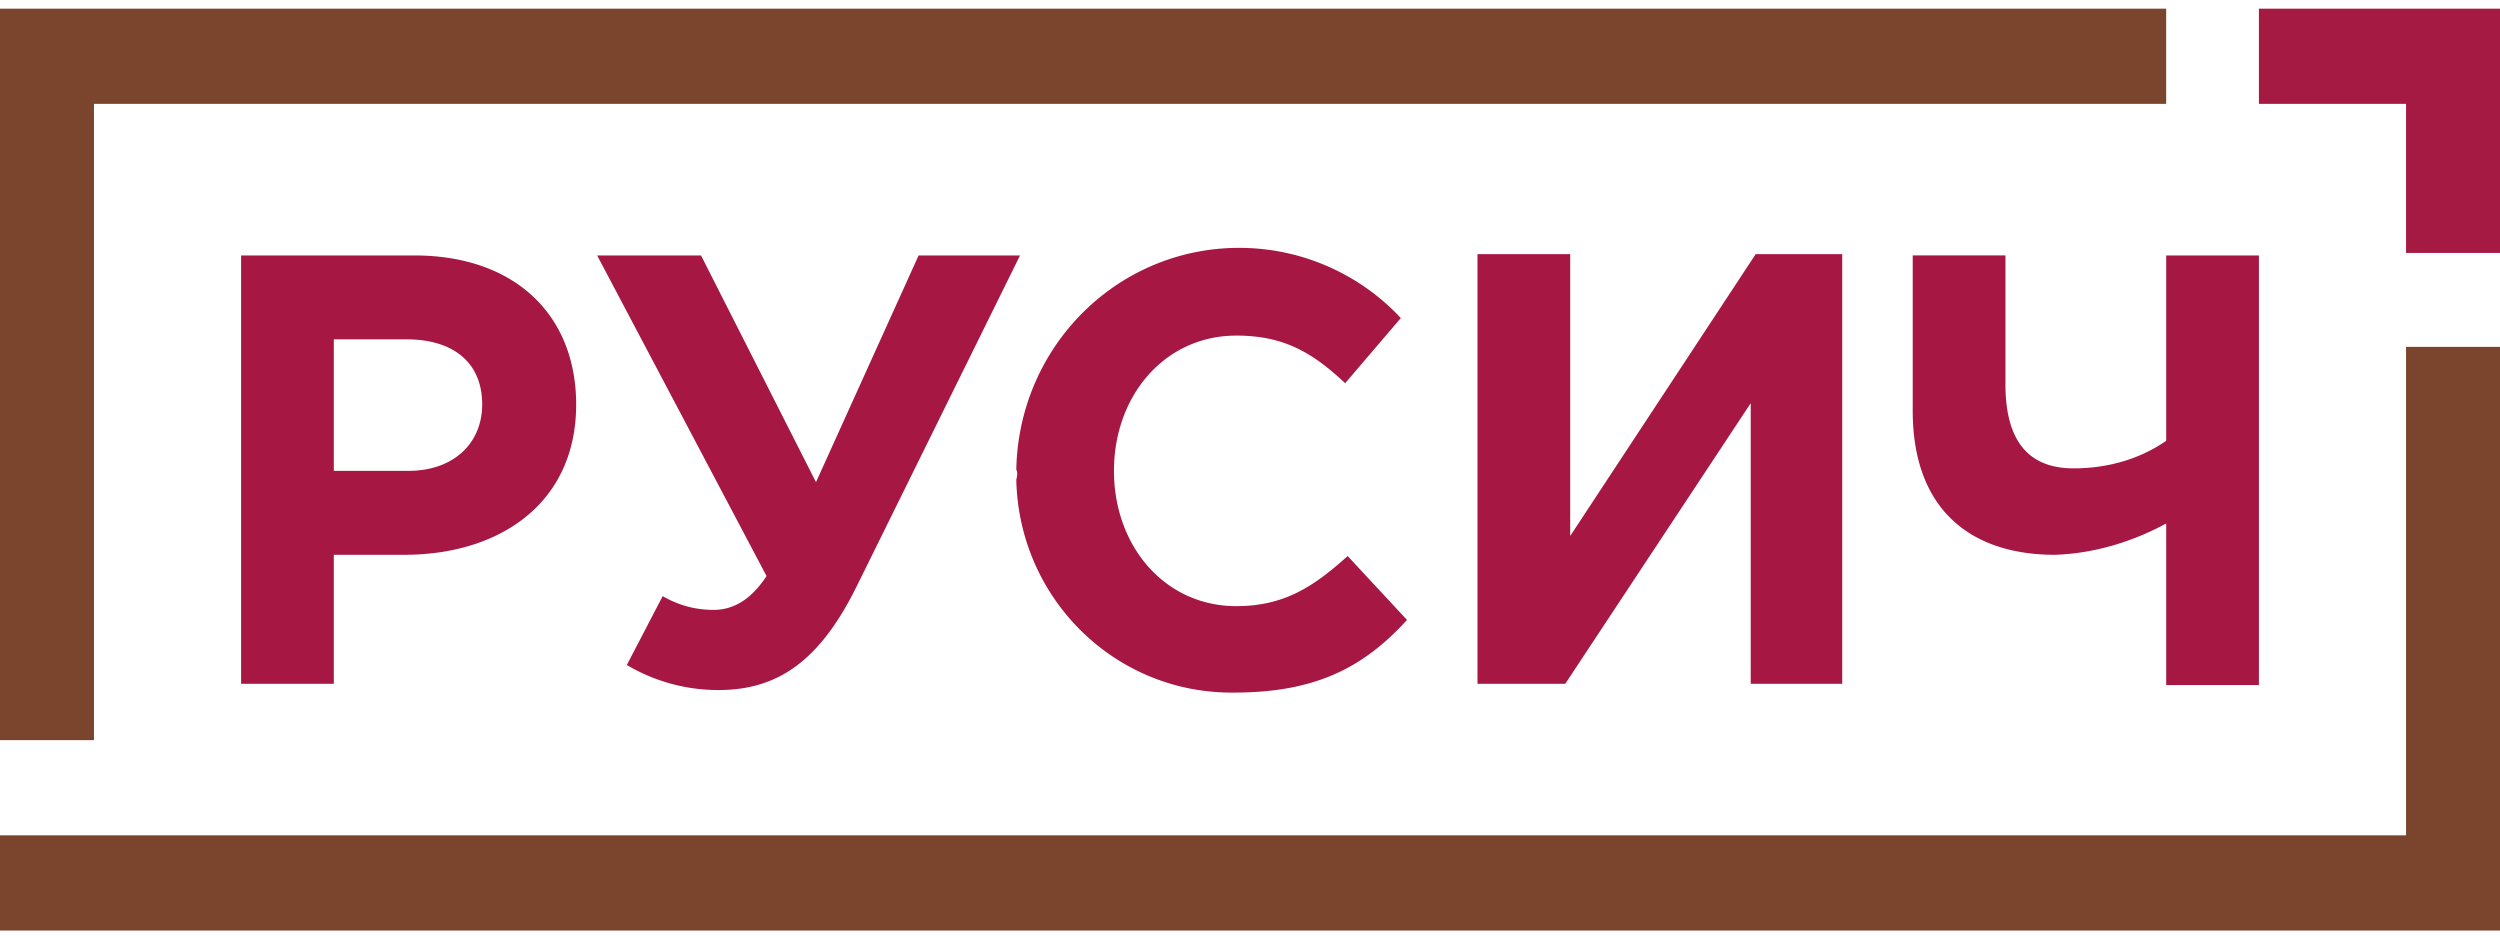 <svg width="160" height="60" fill="none" xmlns="http://www.w3.org/2000/svg"><g clip-path="url(#clip0)"><path d="M160.001.555H144.57v6.092h9.417v9.54h6.014V.554z" fill="#A51A43"/><path d="M153.986 22.2v31.263H0v6.092h160V22.2h-6.014zM138.635.555H0V47.37h6.014V6.647h132.621V.555z" fill="#7A442D"/><path d="M26.112 30.136c3.007 0 4.748-1.844 4.748-4.249 0-2.726-1.9-4.168-4.827-4.168h-4.669v8.417h4.748zM15.43 16.348h11.078c6.488 0 10.366 3.848 10.366 9.54 0 6.332-4.906 9.619-11 9.619h-4.51v8.256H15.43V16.348zm43.362 0h6.49L54.835 37.51c-2.374 4.81-5.064 6.653-8.863 6.653a11.48 11.48 0 01-5.855-1.603l2.295-4.409c.95.561 2.057.882 3.244.882 1.108 0 2.295-.481 3.403-2.165l-10.841-20.52h6.647l7.359 14.51 6.567-14.51zm6.251 13.707c.158-8.016 6.647-14.35 14.56-14.189a14.142 14.142 0 0110.05 4.49l-3.562 4.168c-2.057-1.924-3.877-3.046-6.963-3.046-4.59 0-7.834 3.848-7.834 8.657 0 4.81 3.245 8.658 7.834 8.658 3.086 0 4.985-1.283 7.122-3.207l3.798 4.089c-2.77 3.046-5.856 4.65-11.078 4.65-7.597.08-13.769-6.013-13.927-13.629.08-.32.08-.48 0-.64zm52.859 13.707h-5.856V25.805l-11.869 17.957h-5.618V16.266h5.934v18.036l11.87-18.036h5.539v27.496zm20.734-10.26c-2.216 1.203-4.669 1.924-7.122 2.005-5.381 0-9.1-2.886-9.1-9.22v-9.94h5.935v8.258c0 3.447 1.345 5.37 4.352 5.37 2.136 0 4.194-.56 5.935-1.763V16.348h5.934v27.496h-5.934V33.502z" fill="#A61744"/></g><defs><clipPath id="clip0"><path fill="#fff" transform="translate(0 .555)" d="M0 0h160v59H0z"/></clipPath></defs></svg>
